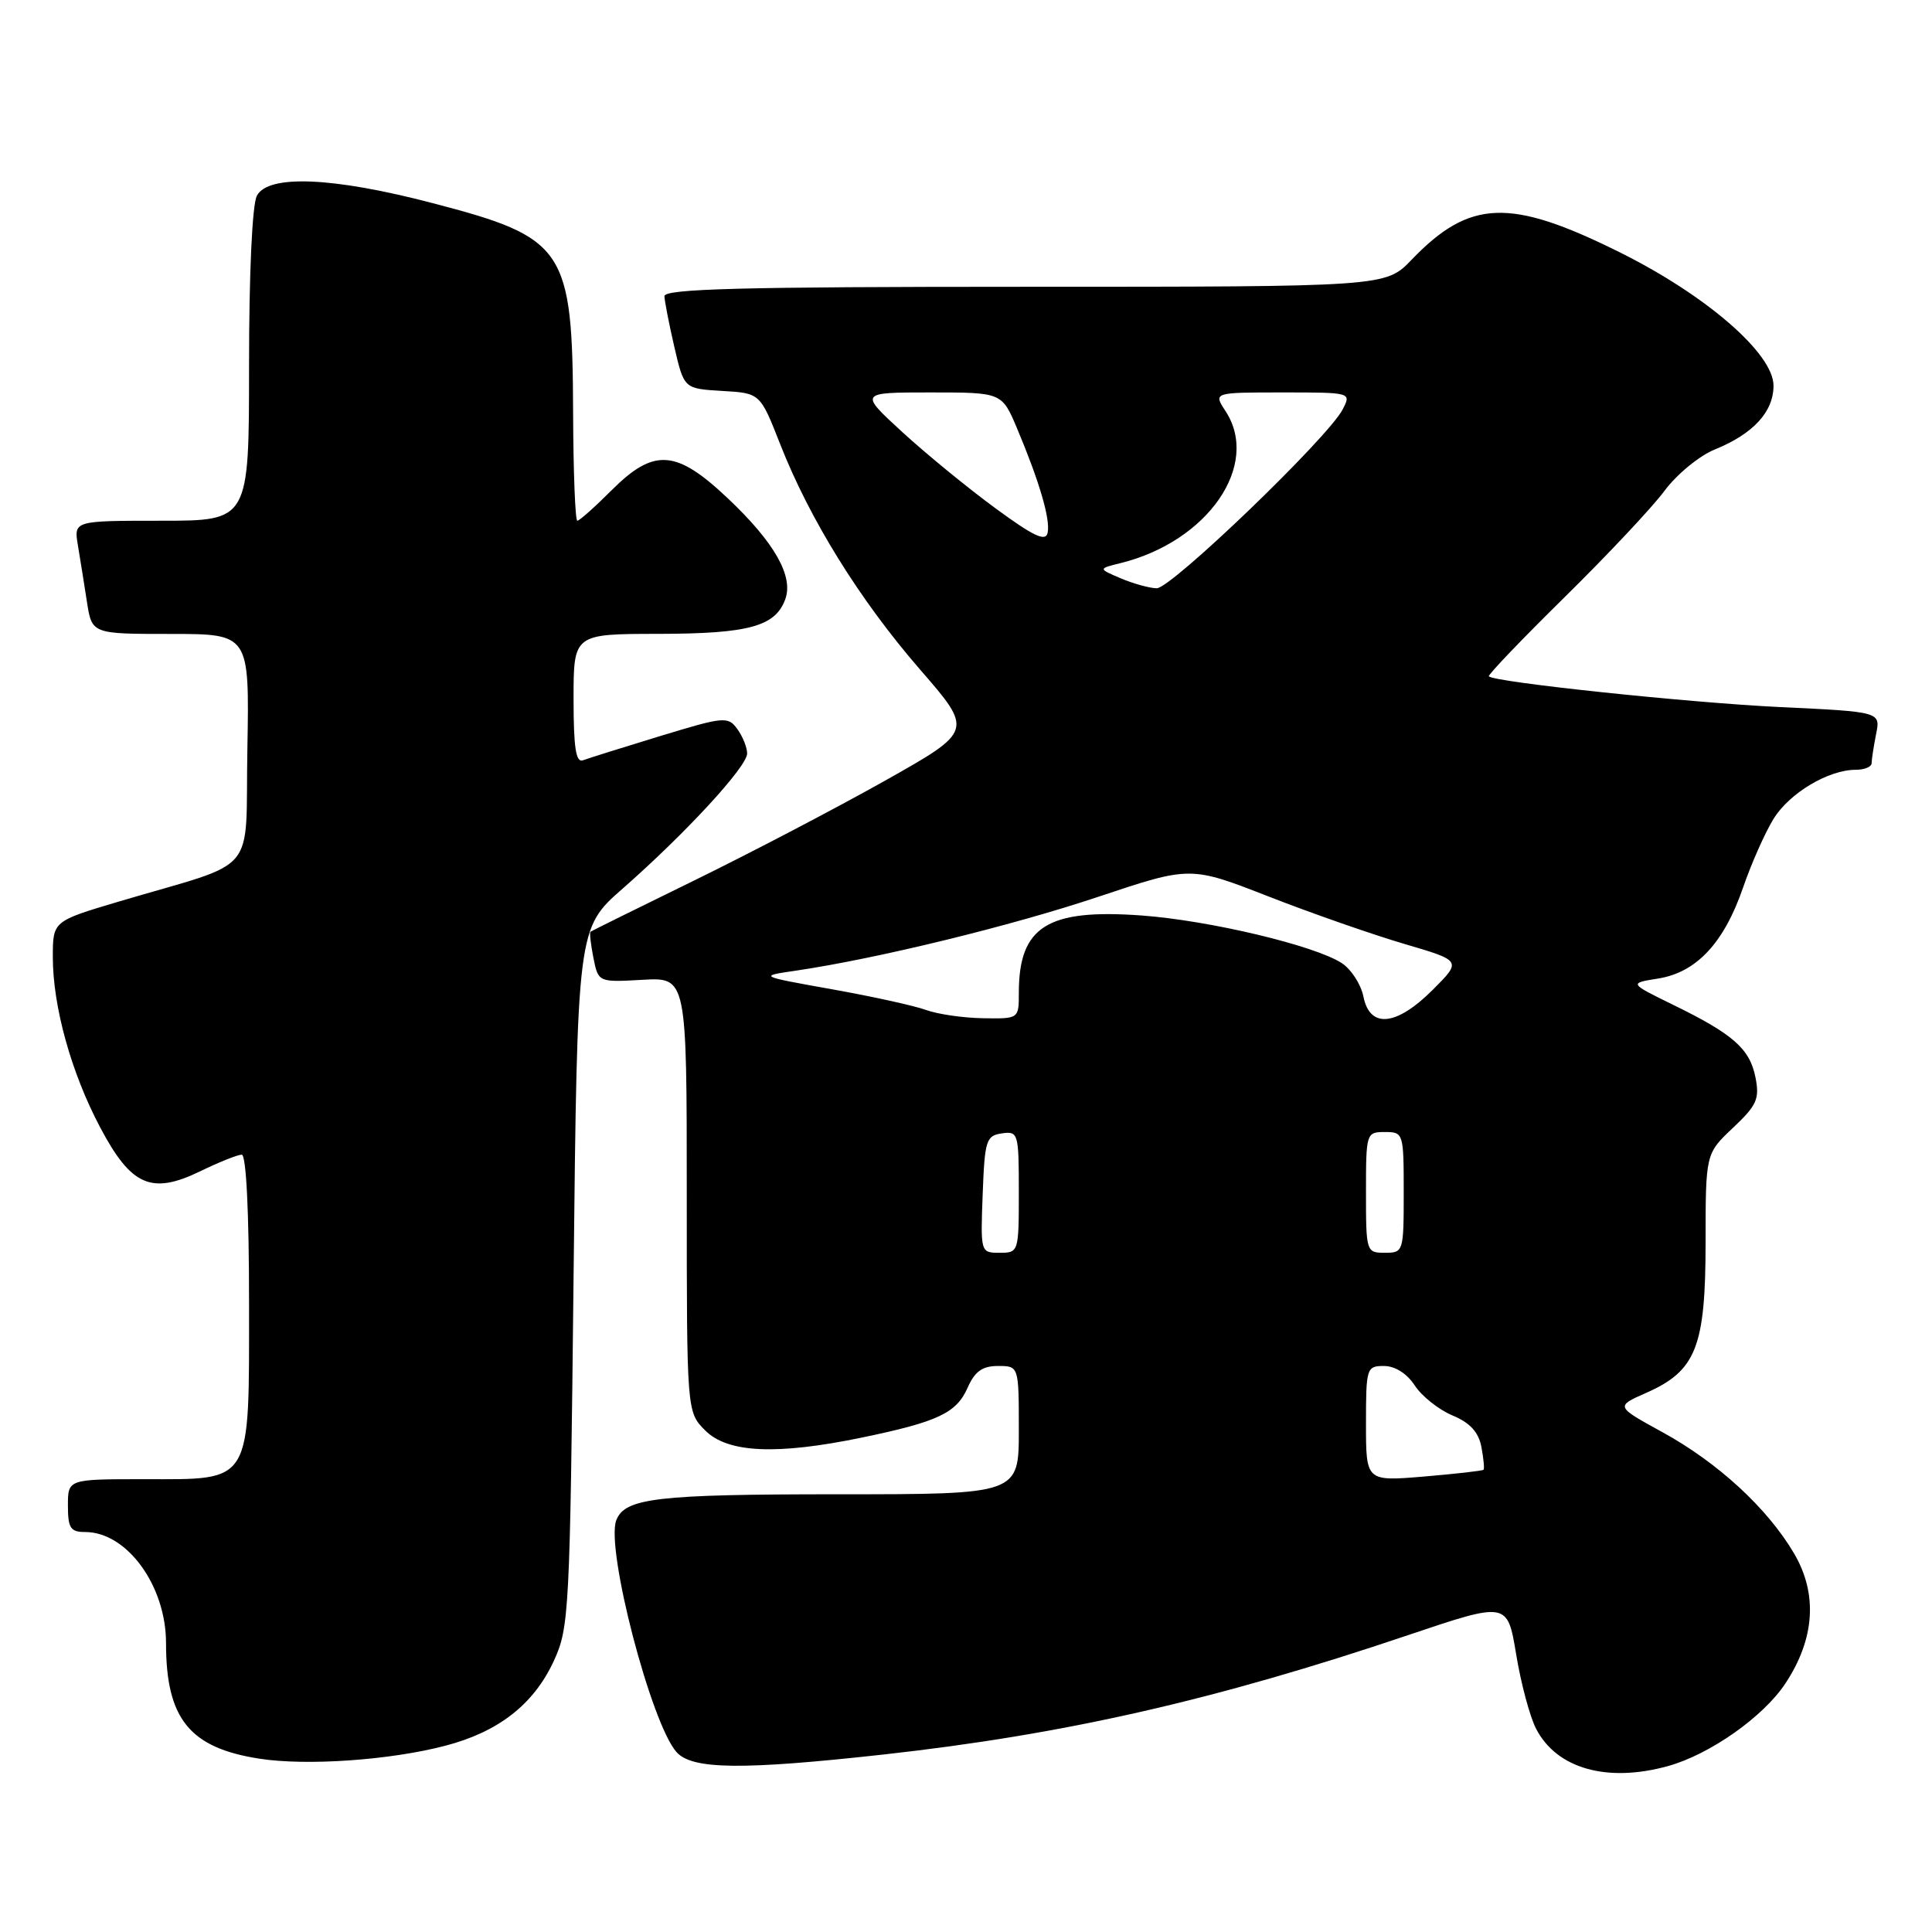 <?xml version="1.0" encoding="UTF-8" standalone="no"?>
<!DOCTYPE svg PUBLIC "-//W3C//DTD SVG 1.1//EN" "http://www.w3.org/Graphics/SVG/1.1/DTD/svg11.dtd" >
<svg xmlns="http://www.w3.org/2000/svg" xmlns:xlink="http://www.w3.org/1999/xlink" version="1.1" viewBox="0 0 256 256">
 <g >
 <path fill="currentColor"
d=" M 221.03 234.01 C 226.57 232.47 233.65 227.49 236.57 223.07 C 240.49 217.15 240.88 211.17 237.70 205.80 C 234.17 199.82 227.62 193.80 220.28 189.77 C 214.06 186.36 214.06 186.36 218.11 184.57 C 224.74 181.65 225.99 178.49 226.00 164.68 C 226.00 152.87 226.00 152.87 229.63 149.44 C 232.80 146.45 233.17 145.61 232.61 142.76 C 231.85 138.96 229.68 137.04 221.67 133.13 C 215.85 130.28 215.85 130.28 219.72 129.66 C 224.79 128.85 228.44 124.94 230.96 117.62 C 232.06 114.42 233.88 110.32 235.00 108.51 C 237.11 105.08 242.28 102.00 245.90 102.00 C 247.06 102.00 248.00 101.61 248.00 101.12 C 248.00 100.64 248.27 98.92 248.59 97.28 C 249.19 94.32 249.19 94.32 235.84 93.69 C 223.88 93.12 198.07 90.40 197.28 89.62 C 197.11 89.45 201.62 84.74 207.30 79.15 C 212.98 73.56 218.95 67.21 220.56 65.03 C 222.18 62.85 225.18 60.38 227.24 59.55 C 232.32 57.48 235.00 54.57 235.00 51.10 C 235.00 46.85 226.07 39.11 214.56 33.40 C 200.08 26.21 194.75 26.41 187.05 34.41 C 183.61 38.00 183.61 38.00 135.80 38.00 C 98.20 38.00 88.01 38.27 88.04 39.25 C 88.07 39.94 88.66 42.98 89.36 46.00 C 90.64 51.50 90.64 51.50 95.68 51.80 C 100.72 52.09 100.72 52.09 103.36 58.81 C 107.27 68.79 113.91 79.49 121.88 88.68 C 128.98 96.85 128.98 96.85 117.24 103.46 C 110.78 107.09 99.42 113.03 92.00 116.66 C 84.58 120.29 78.38 123.35 78.24 123.47 C 78.10 123.58 78.28 125.14 78.63 126.92 C 79.28 130.16 79.28 130.16 85.14 129.83 C 91.00 129.50 91.00 129.50 91.00 158.30 C 91.00 187.09 91.00 187.09 93.45 189.55 C 96.44 192.53 102.90 192.82 114.18 190.49 C 124.26 188.40 126.72 187.25 128.21 183.89 C 129.17 181.71 130.17 181.00 132.24 181.00 C 135.00 181.00 135.00 181.00 135.00 189.50 C 135.00 198.00 135.00 198.00 111.07 198.00 C 87.02 198.00 82.79 198.50 81.66 201.44 C 80.23 205.18 86.29 228.45 89.66 232.18 C 91.74 234.48 98.35 234.55 117.00 232.49 C 141.05 229.83 161.08 225.27 186.62 216.65 C 199.74 212.23 199.74 212.23 200.90 219.21 C 201.53 223.06 202.72 227.49 203.54 229.07 C 206.27 234.36 212.96 236.25 221.03 234.01 Z  M 58.96 231.33 C 66.03 229.50 70.71 225.85 73.37 220.11 C 75.42 215.67 75.52 213.78 76.00 169.26 C 76.50 123.01 76.50 123.01 82.50 117.75 C 90.87 110.40 99.00 101.58 99.00 99.84 C 99.00 99.04 98.41 97.58 97.70 96.60 C 96.46 94.90 95.95 94.95 87.45 97.54 C 82.53 99.04 77.94 100.48 77.25 100.74 C 76.31 101.10 76.00 99.08 76.00 92.61 C 76.00 84.00 76.00 84.00 87.25 83.99 C 99.20 83.97 102.74 83.01 104.05 79.41 C 105.17 76.36 102.62 71.87 96.46 66.05 C 89.58 59.54 86.66 59.34 81.00 65.00 C 78.80 67.20 76.78 69.00 76.50 69.00 C 76.22 69.00 75.97 62.59 75.94 54.75 C 75.86 32.92 74.91 31.50 57.34 26.92 C 44.10 23.45 35.55 23.10 34.04 25.93 C 33.42 27.09 33.00 36.17 33.00 48.43 C 33.00 69.00 33.00 69.00 21.39 69.00 C 9.78 69.00 9.78 69.00 10.32 72.25 C 10.62 74.04 11.16 77.41 11.52 79.75 C 12.18 84.00 12.18 84.00 22.61 84.00 C 33.05 84.00 33.05 84.00 32.78 99.17 C 32.46 116.41 34.60 113.86 15.75 119.46 C 7.00 122.06 7.00 122.06 7.00 126.82 C 7.00 133.37 9.44 142.16 13.28 149.40 C 17.39 157.16 20.07 158.33 26.53 155.20 C 29.02 153.99 31.49 153.00 32.03 153.00 C 32.62 153.00 33.00 160.52 33.00 172.50 C 33.00 196.93 33.55 196.00 19.00 196.00 C 9.00 196.00 9.00 196.00 9.00 199.50 C 9.00 202.48 9.34 203.00 11.28 203.00 C 16.82 203.00 22.00 210.11 22.00 217.72 C 22.00 227.76 25.12 231.61 34.41 233.04 C 40.64 234.00 51.64 233.24 58.96 231.33 Z  M 181.00 188.65 C 181.00 181.26 181.08 181.00 183.38 181.00 C 184.85 181.00 186.43 182.00 187.46 183.58 C 188.39 185.00 190.64 186.79 192.45 187.55 C 194.77 188.51 195.91 189.75 196.29 191.71 C 196.58 193.25 196.71 194.61 196.58 194.75 C 196.45 194.89 192.89 195.29 188.67 195.65 C 181.00 196.29 181.00 196.29 181.00 188.65 Z  M 130.21 158.25 C 130.48 151.08 130.67 150.48 132.75 150.18 C 134.92 149.87 135.00 150.13 135.00 157.93 C 135.00 165.91 134.97 166.00 132.46 166.00 C 129.93 166.00 129.92 165.96 130.21 158.25 Z  M 181.00 158.00 C 181.00 150.13 181.04 150.00 183.50 150.00 C 185.96 150.00 186.00 150.13 186.00 158.00 C 186.00 165.87 185.96 166.00 183.50 166.00 C 181.04 166.00 181.00 165.87 181.00 158.00 Z  M 122.72 133.83 C 121.19 133.27 115.56 132.03 110.22 131.08 C 100.50 129.34 100.50 129.34 105.50 128.61 C 116.21 127.03 134.05 122.68 145.62 118.80 C 157.74 114.75 157.74 114.75 168.12 118.80 C 173.83 121.03 181.92 123.85 186.10 125.08 C 193.69 127.31 193.69 127.31 189.85 131.15 C 185.02 135.98 181.51 136.32 180.66 132.05 C 180.33 130.42 179.04 128.43 177.78 127.61 C 174.18 125.28 160.28 121.97 151.31 121.31 C 138.77 120.39 135.00 122.76 135.00 131.57 C 135.00 135.00 135.00 135.00 130.25 134.92 C 127.64 134.88 124.25 134.39 122.72 133.83 Z  M 148.50 76.63 C 145.50 75.35 145.50 75.35 148.50 74.61 C 160.07 71.74 167.06 61.60 162.38 54.46 C 160.77 52.00 160.77 52.00 169.92 52.00 C 179.07 52.00 179.07 52.00 177.91 54.25 C 176.00 57.97 155.17 78.00 153.27 77.95 C 152.30 77.93 150.15 77.33 148.50 76.63 Z  M 131.89 67.34 C 128.26 64.68 122.71 60.14 119.56 57.25 C 113.84 52.00 113.84 52.00 123.30 52.00 C 132.75 52.00 132.75 52.00 134.76 56.75 C 137.72 63.79 139.19 68.78 138.82 70.58 C 138.57 71.82 137.01 71.10 131.89 67.34 Z "/>
</g>
</svg>